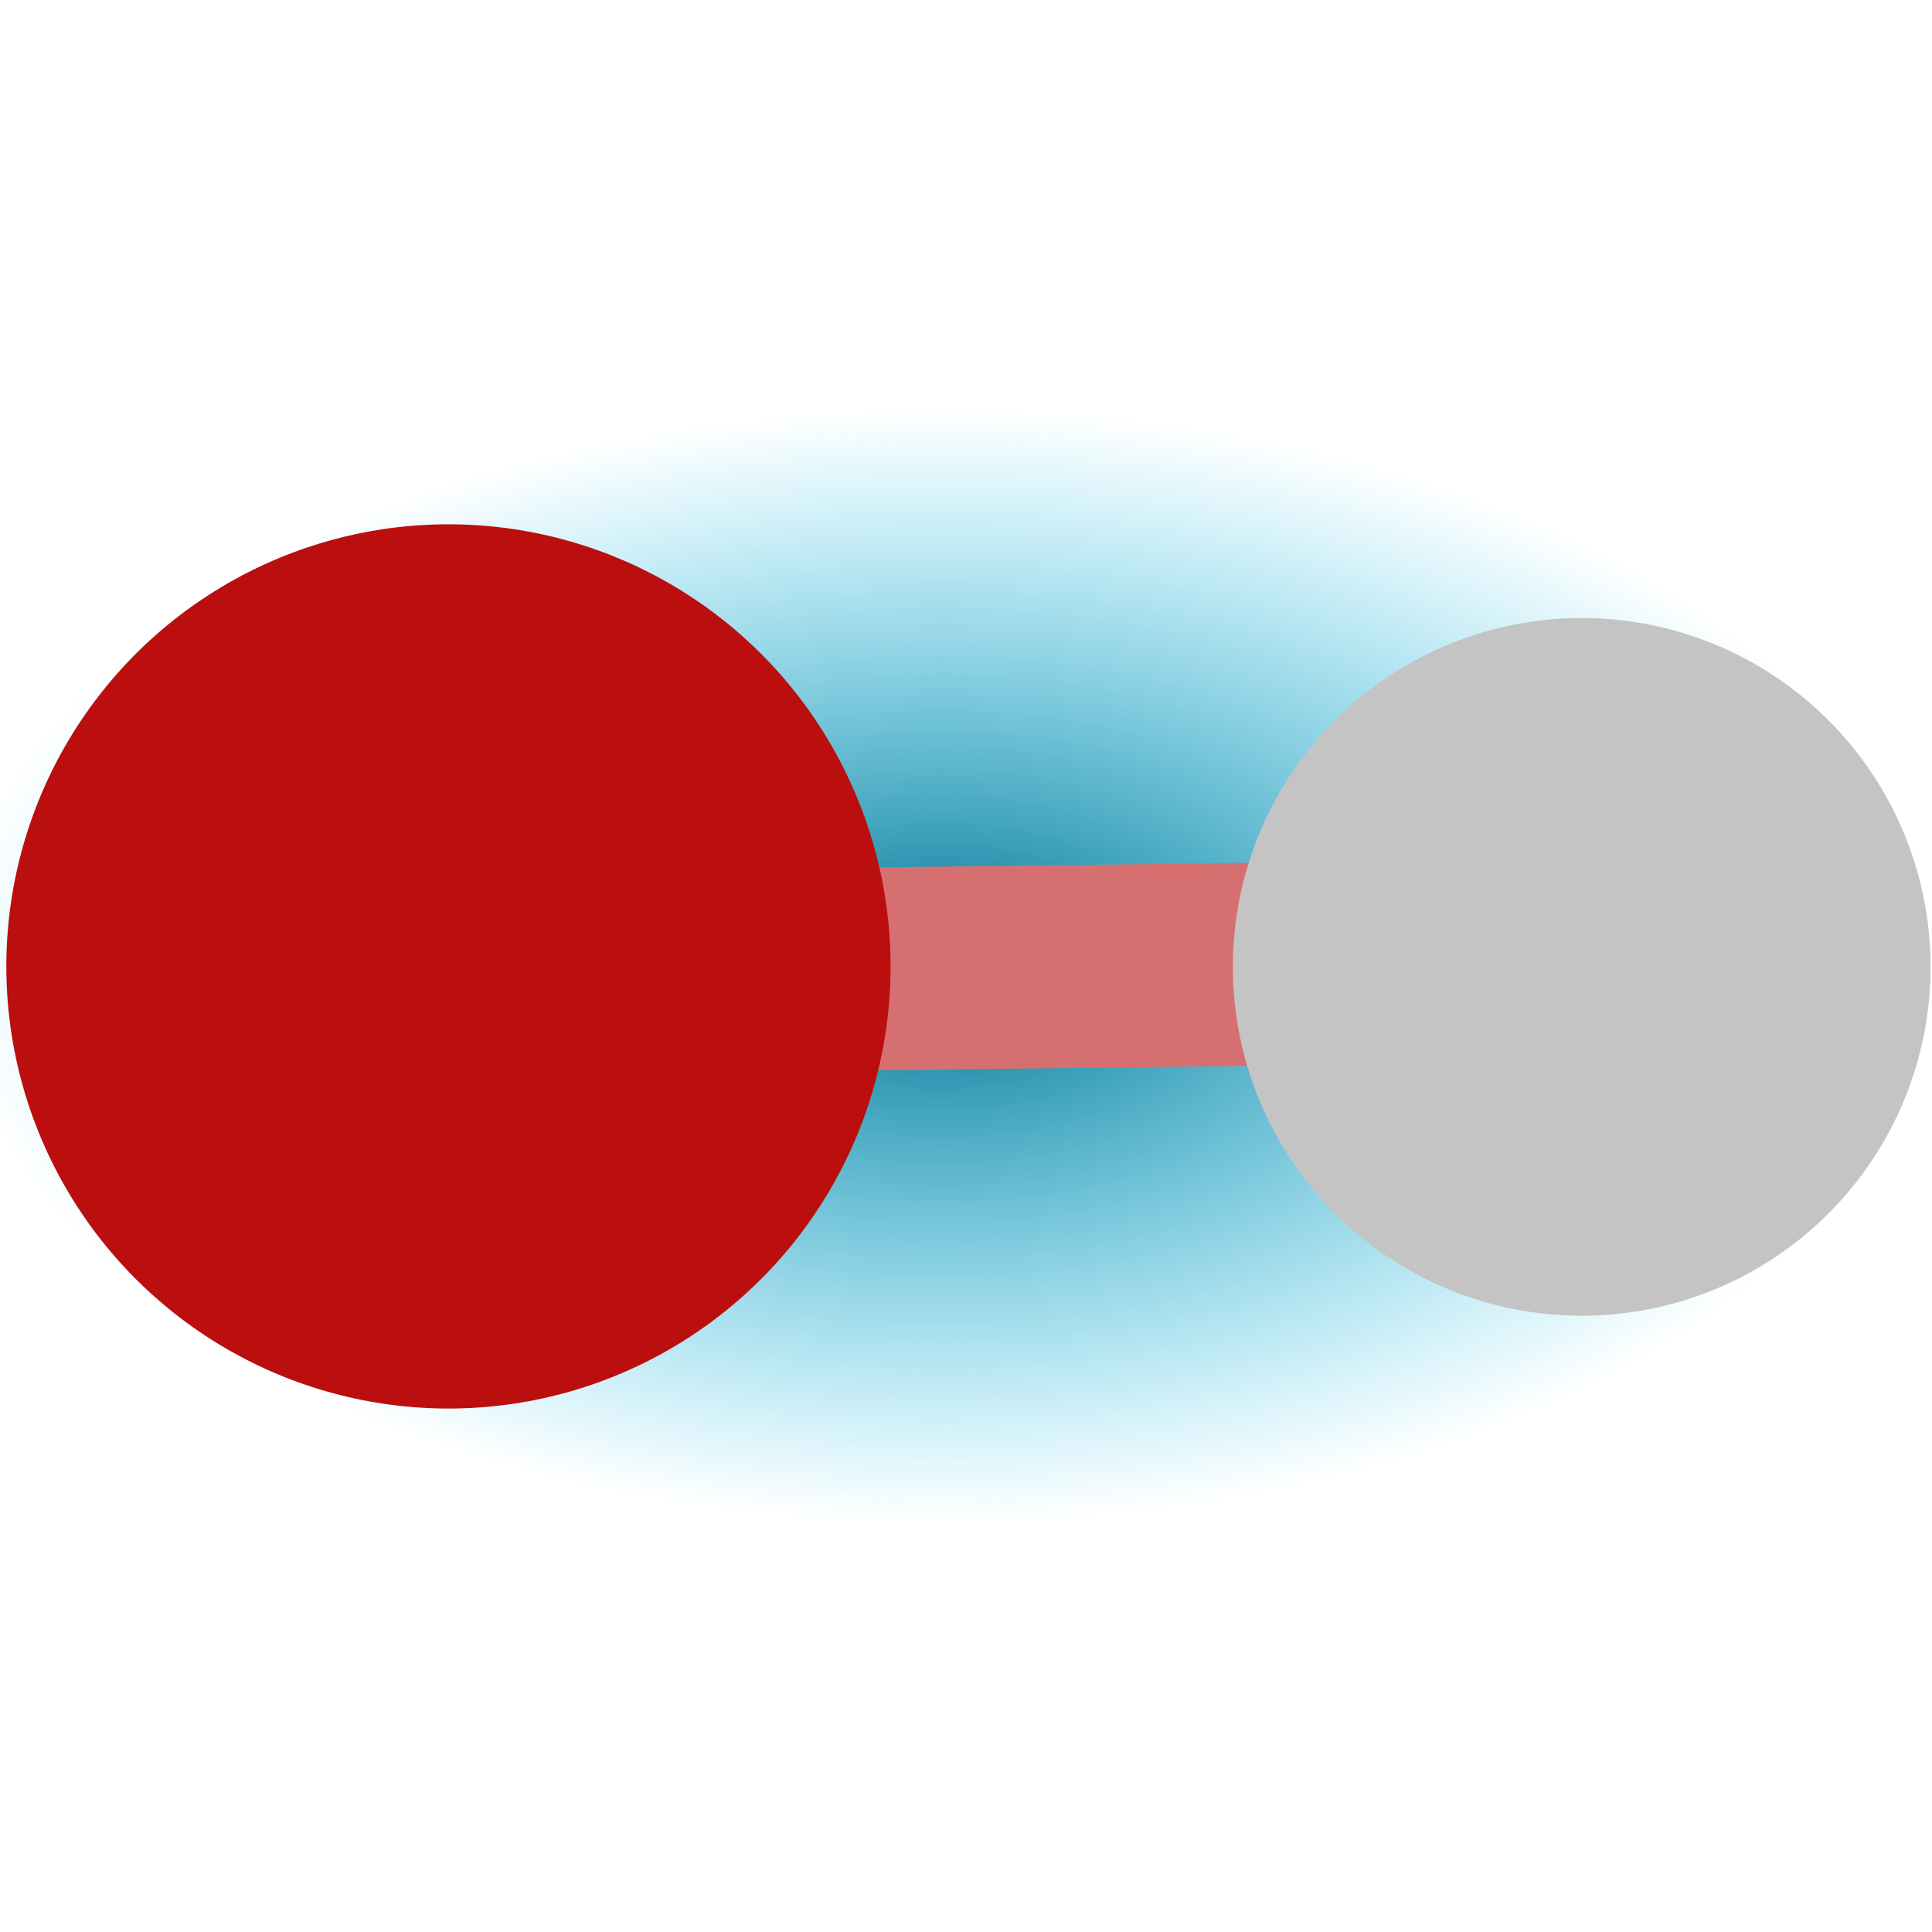 <svg height="128" viewBox="0 0 33.867 33.867" width="128" xmlns="http://www.w3.org/2000/svg" xmlns:xlink="http://www.w3.org/1999/xlink"><radialGradient id="a" cx="16.857" cy="17.624" gradientTransform="matrix(1.049 0 0 .592 -1.176 6.508)" gradientUnits="userSpaceOnUse" r="16.495"><stop offset="0" stop-color="#00728f"/><stop offset="1" stop-color="#00bbeb" stop-opacity="0"/></radialGradient><ellipse cx="16.506" cy="16.933" fill="url(#a)" rx="17.302" ry="9.757"/><path d="m-22.457 15.386h7.663v3.558h-7.663z" fill="#d67070" transform="matrix(-1 .012 .012 1 0 0)"/><g transform="matrix(.822 .57 -.57 .822 0 0)"><circle cx="16.109" cy="9.439" fill="#bb0f0f" r="7.748"/><circle cx="32.433" cy="-1.871" fill="#c4c4c4" r="6.114"/></g></svg>
